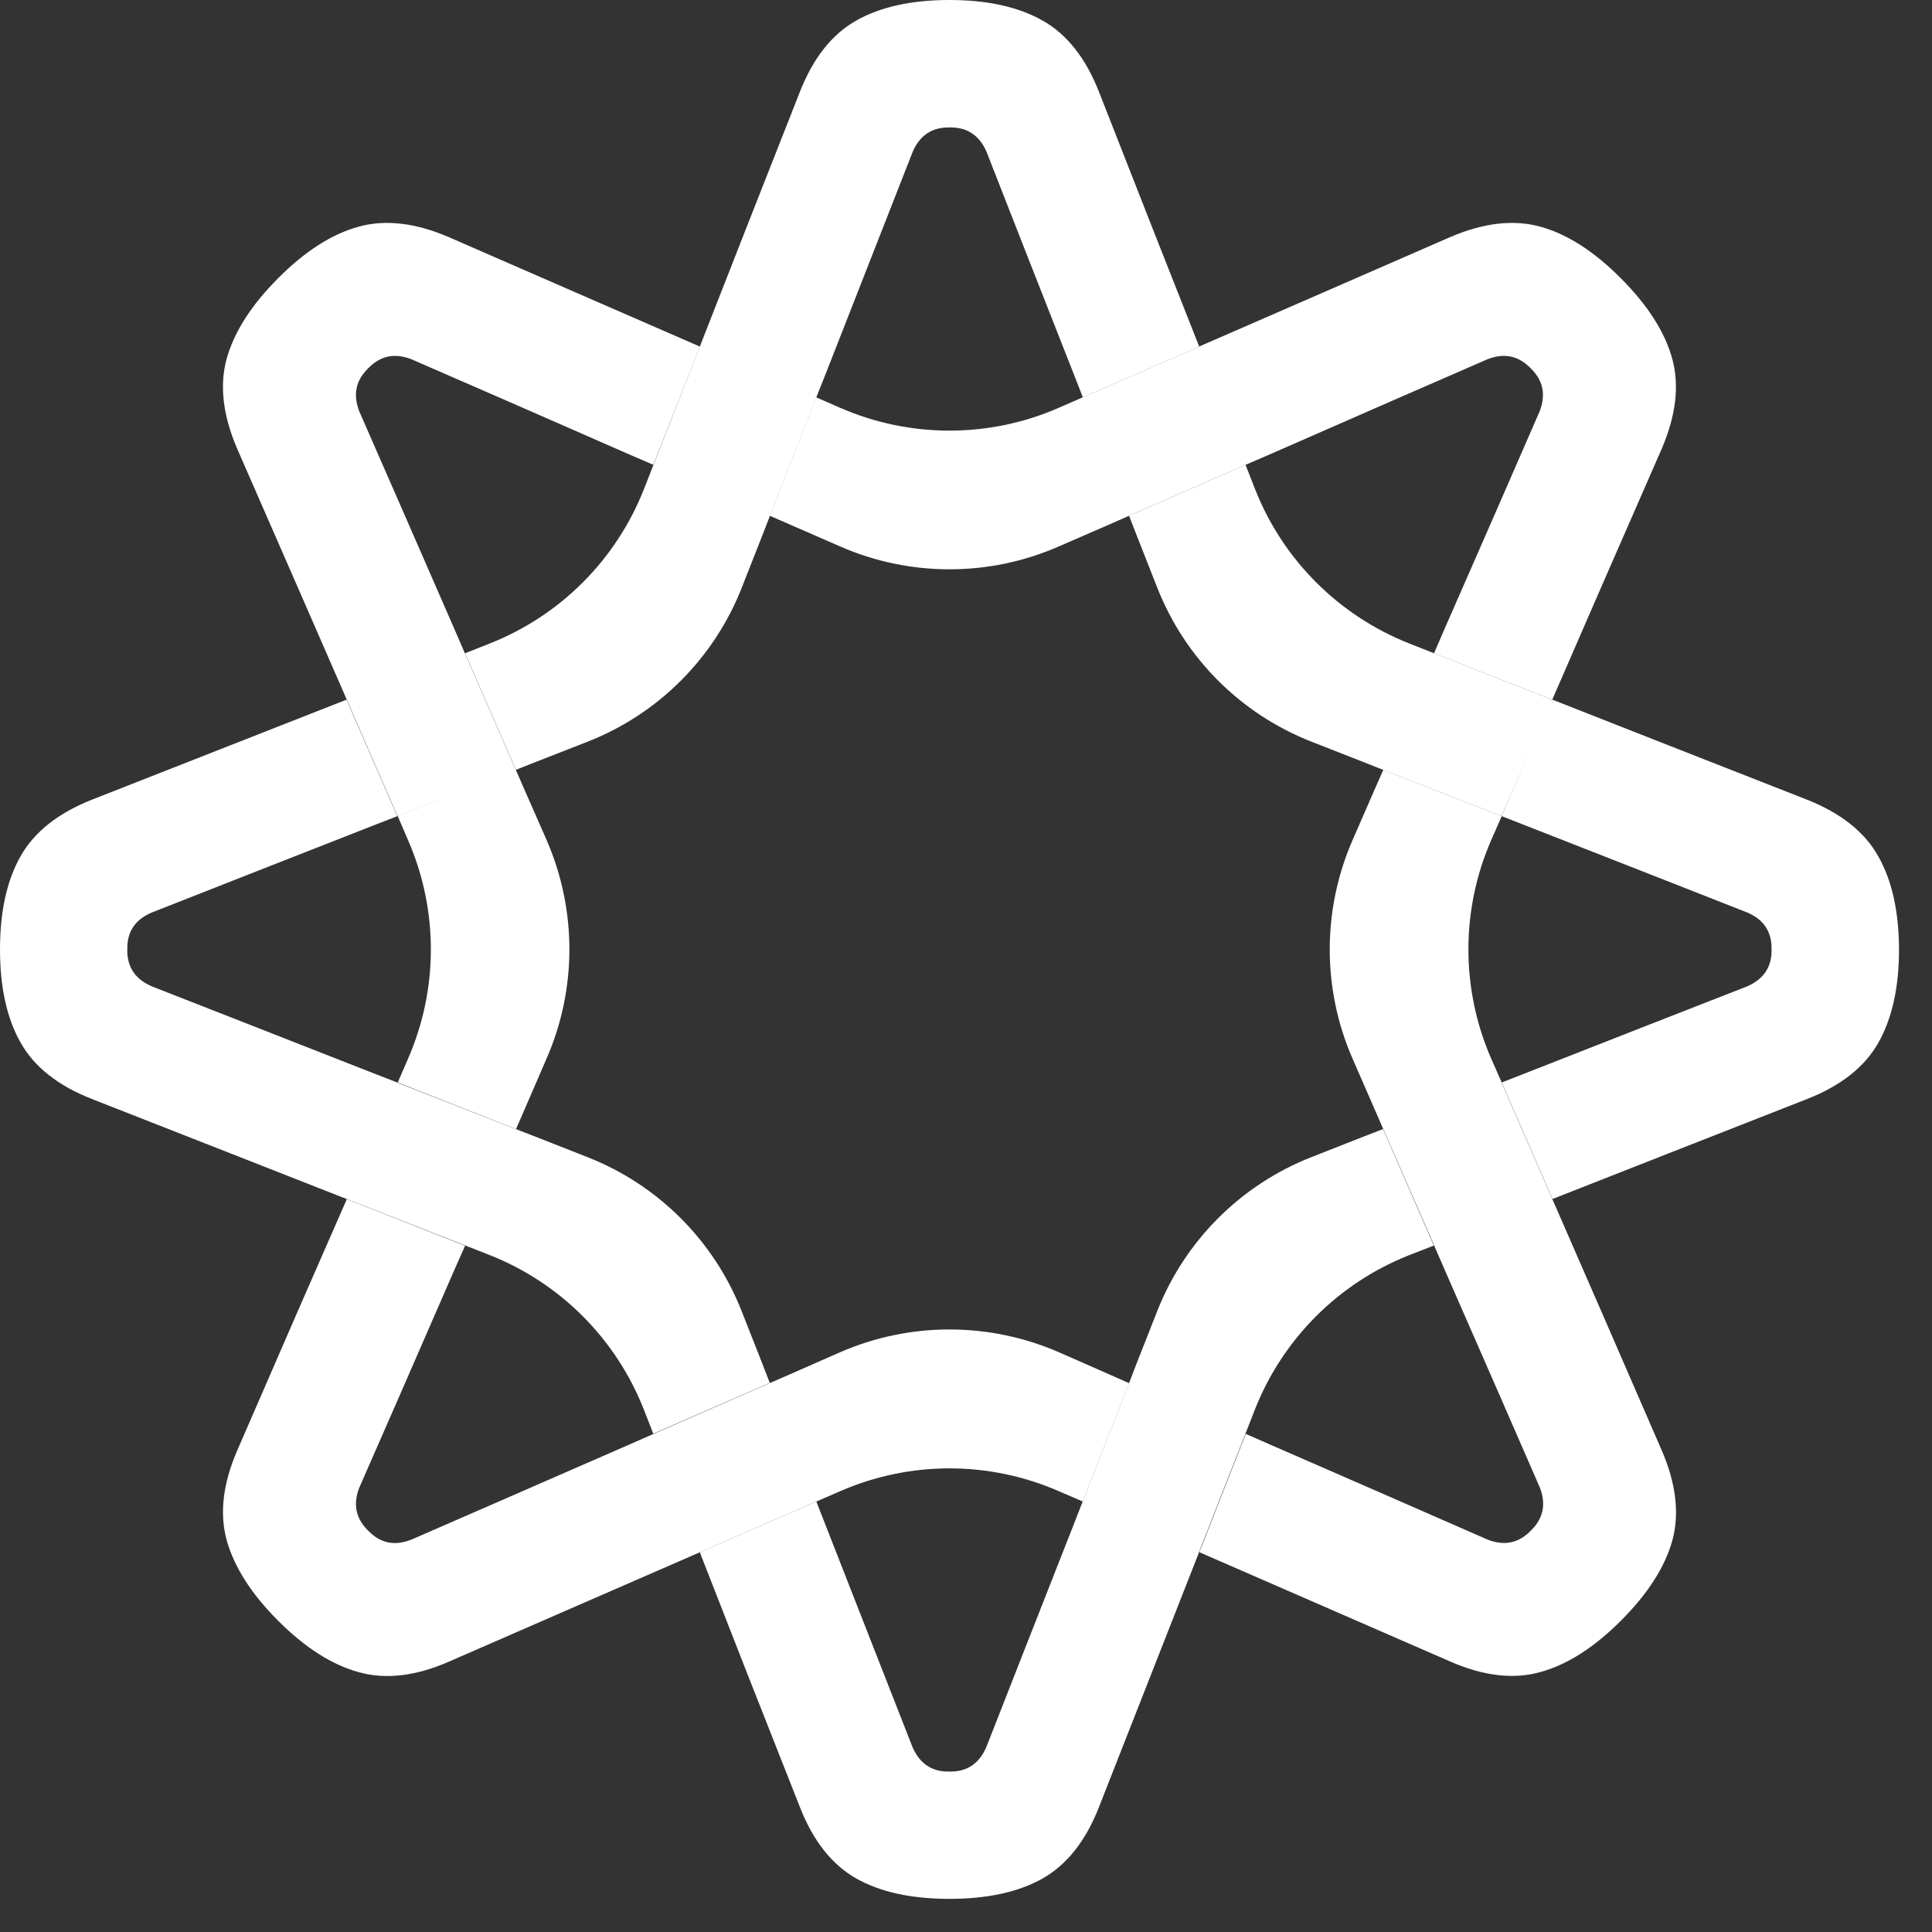 <svg width="58" height="58" viewBox="0 0 58 58" fill="none" xmlns="http://www.w3.org/2000/svg">
<rect x="0" y="0" width="58" height="58" fill="#333333" stroke="none"/>
<path d="M22.867 40.891L22.269 39.372C21.438 37.25 19.755 35.567 17.633 34.737L16.114 34.139L15.484 33.895L11.928 32.503V32.498L11.166 32.202L7.536 30.778L4.551 29.609C4.064 29.397 3.821 29.037 3.821 28.534C3.821 28.518 3.821 28.513 3.826 28.503C3.821 28.492 3.821 28.482 3.821 28.471C3.821 27.963 4.064 27.603 4.551 27.397L7.536 26.222L11.166 24.798L11.928 24.502L10.462 21.142L10.404 21.004L6.901 22.38L2.752 24.01C1.741 24.412 1.027 24.978 0.619 25.703C0.206 26.428 0 27.365 0 28.503C0 29.64 0.206 30.572 0.619 31.302C1.027 32.027 1.741 32.593 2.752 32.99L6.906 34.62L10.409 35.996L10.547 36.049L13.96 37.388L14.691 37.674C16.813 38.51 18.49 40.187 19.326 42.309L19.612 43.04L23.11 41.516L22.867 40.891Z" fill="white"/>
<path d="M49.883 43.533L48.105 39.442L46.602 35.997L46.544 35.859L45.078 32.499L43.532 33.107L45.083 32.499L44.766 31.779C43.855 29.689 43.855 27.313 44.766 25.222L45.083 24.503L41.527 23.111L41.257 23.725L40.606 25.217C39.691 27.313 39.691 29.694 40.606 31.784L41.257 33.277L41.527 33.896L43.056 37.394L43.379 38.14L44.945 41.717L46.226 44.654C46.417 45.141 46.337 45.57 45.977 45.93L45.956 45.951C45.951 45.956 45.946 45.967 45.935 45.972C45.575 46.332 45.152 46.411 44.66 46.221L41.723 44.935L38.145 43.374L37.399 43.046L36.06 46.459L36.002 46.597L39.452 48.1L43.543 49.883C44.538 50.317 45.443 50.423 46.247 50.195C47.052 49.973 47.856 49.46 48.66 48.655C49.465 47.851 49.983 47.046 50.206 46.242C50.423 45.438 50.317 44.533 49.883 43.533Z" fill="white"/>
<path d="M34.62 6.906L32.99 2.752C32.593 1.741 32.027 1.027 31.302 0.619C30.572 0.206 29.64 0 28.502 0C27.364 0 26.433 0.206 25.703 0.619C24.978 1.027 24.412 1.741 24.015 2.752L22.38 6.906L21.009 10.404L20.956 10.542L19.617 13.955L19.331 14.685C18.495 16.807 16.818 18.485 14.695 19.321L13.96 19.612L15.489 23.11L16.119 22.861L17.633 22.269C19.76 21.438 21.443 19.755 22.274 17.628L22.872 16.109L23.115 15.484L24.507 11.928L24.808 11.171L26.232 7.536L27.402 4.551C27.613 4.07 27.968 3.826 28.476 3.826H28.539C29.047 3.826 29.402 4.07 29.614 4.551L30.783 7.536L32.212 11.171L32.508 11.928L35.869 10.467L36.001 10.404L34.62 6.906Z" fill="white"/>
<path d="M50.2 10.763C49.978 9.959 49.459 9.155 48.655 8.35C47.85 7.541 47.046 7.027 46.242 6.805C45.437 6.583 44.532 6.689 43.537 7.117L39.447 8.901L35.996 10.404V10.409L35.864 10.467L32.504 11.928L31.779 12.245C29.694 13.155 27.317 13.155 25.227 12.245L24.502 11.928L23.11 15.484L23.73 15.754L25.222 16.405C27.312 17.32 29.694 17.32 31.784 16.405L33.282 15.754L33.895 15.484L37.393 13.954L36.054 10.541L36.023 10.467L36.054 10.546L37.393 13.954L38.14 13.632L41.717 12.065L44.654 10.785C45.146 10.594 45.569 10.674 45.929 11.033C45.935 11.039 45.945 11.044 45.95 11.055C45.956 11.06 45.966 11.065 45.972 11.076C46.331 11.435 46.411 11.859 46.22 12.351L44.94 15.288L43.373 18.865L43.05 19.612L46.459 20.951L46.601 21.003L48.099 17.558L49.888 13.468C50.316 12.467 50.422 11.568 50.2 10.763Z" fill="white"/>
<path d="M56.385 25.703C55.978 24.977 55.264 24.411 54.253 24.009L50.099 22.379L46.601 21.003L46.558 21.088L46.595 21.003L46.458 20.95L43.05 19.611L42.314 19.32C40.192 18.484 38.514 16.807 37.678 14.685L37.392 13.954L33.895 15.484L34.138 16.108L34.736 17.627C35.567 19.754 37.25 21.437 39.377 22.268L40.891 22.861L41.52 23.11L45.077 24.501L45.955 22.49L45.082 24.501L45.839 24.798L49.469 26.221L52.459 27.396C52.94 27.602 53.184 27.962 53.184 28.47C53.184 28.481 53.184 28.491 53.178 28.502C53.184 28.513 53.184 28.518 53.184 28.534C53.184 29.037 52.94 29.396 52.459 29.608L49.469 30.777L45.839 32.201L45.082 32.497L46.548 35.858L46.606 35.995L50.104 34.62L54.258 32.99C55.269 32.593 55.983 32.026 56.391 31.301C56.803 30.571 57.01 29.64 57.01 28.502C57.005 27.364 56.798 26.427 56.385 25.703Z" fill="white"/>
<path d="M33.278 41.25L31.785 40.594C29.69 39.684 27.314 39.684 25.223 40.594L23.731 41.25L23.112 41.52L19.614 43.049L18.868 43.377L15.29 44.939L12.353 46.219C11.861 46.415 11.438 46.336 11.078 45.976C11.073 45.971 11.062 45.96 11.057 45.955C11.051 45.949 11.041 45.939 11.036 45.934C10.676 45.574 10.596 45.145 10.787 44.658L12.073 41.721L13.634 38.138L13.962 37.398L10.549 36.053L10.411 36.001L8.903 39.446L7.125 43.536C6.691 44.536 6.585 45.436 6.807 46.246C7.035 47.05 7.548 47.855 8.353 48.659C9.157 49.463 9.961 49.977 10.766 50.199C11.57 50.426 12.475 50.321 13.47 49.887L17.561 48.103L21.011 46.6L21.148 46.542L24.509 45.076L25.229 44.764C27.319 43.854 29.69 43.854 31.78 44.764L32.505 45.076L33.897 41.525L33.278 41.25Z" fill="white"/>
<path d="M17.56 8.901L13.469 7.117C12.474 6.689 11.569 6.583 10.765 6.805C9.961 7.027 9.156 7.541 8.352 8.35C7.547 9.155 7.034 9.959 6.806 10.763C6.584 11.568 6.69 12.467 7.119 13.468L8.907 17.558L10.41 21.003L10.469 21.141L11.934 24.501L13.654 23.829L11.94 24.501L12.252 25.226C13.162 27.317 13.162 29.688 12.252 31.778L11.94 32.498L15.491 33.895L15.761 33.276L16.406 31.783C17.322 29.693 17.322 27.317 16.411 25.221L15.755 23.729L15.485 23.11L13.956 19.612L13.633 18.865L12.072 15.288L10.786 12.351C10.595 11.859 10.675 11.435 11.035 11.076C11.04 11.065 11.051 11.06 11.056 11.055C11.061 11.044 11.072 11.039 11.077 11.033C11.437 10.674 11.86 10.594 12.352 10.785L15.29 12.065L18.867 13.632L19.613 13.954L20.957 10.546L21.01 10.404L17.56 8.901Z" fill="white"/>
<path d="M41.52 33.895L40.891 34.139L39.372 34.737C37.25 35.568 35.567 37.25 34.736 39.373L34.138 40.891L33.895 41.521L32.503 45.077L32.207 45.834L30.778 49.47L29.608 52.454C29.397 52.936 29.042 53.184 28.534 53.184C28.523 53.184 28.513 53.184 28.502 53.179C28.492 53.184 28.481 53.184 28.471 53.184C27.962 53.184 27.608 52.936 27.396 52.454L26.227 49.47L24.803 45.834L24.507 45.077L21.141 46.543L21.009 46.601L22.379 50.105L24.015 54.254C24.412 55.27 24.978 55.979 25.703 56.392C26.433 56.804 27.364 57.005 28.502 57.005C29.64 57.005 30.571 56.804 31.302 56.392C32.027 55.979 32.593 55.27 32.99 54.254L34.62 50.105L35.996 46.601L35.932 46.569L35.996 46.596L36.049 46.458L37.388 43.045L37.673 42.315C38.509 40.193 40.187 38.515 42.309 37.679L43.045 37.393L41.52 33.895Z" fill="white"/>
</svg>
